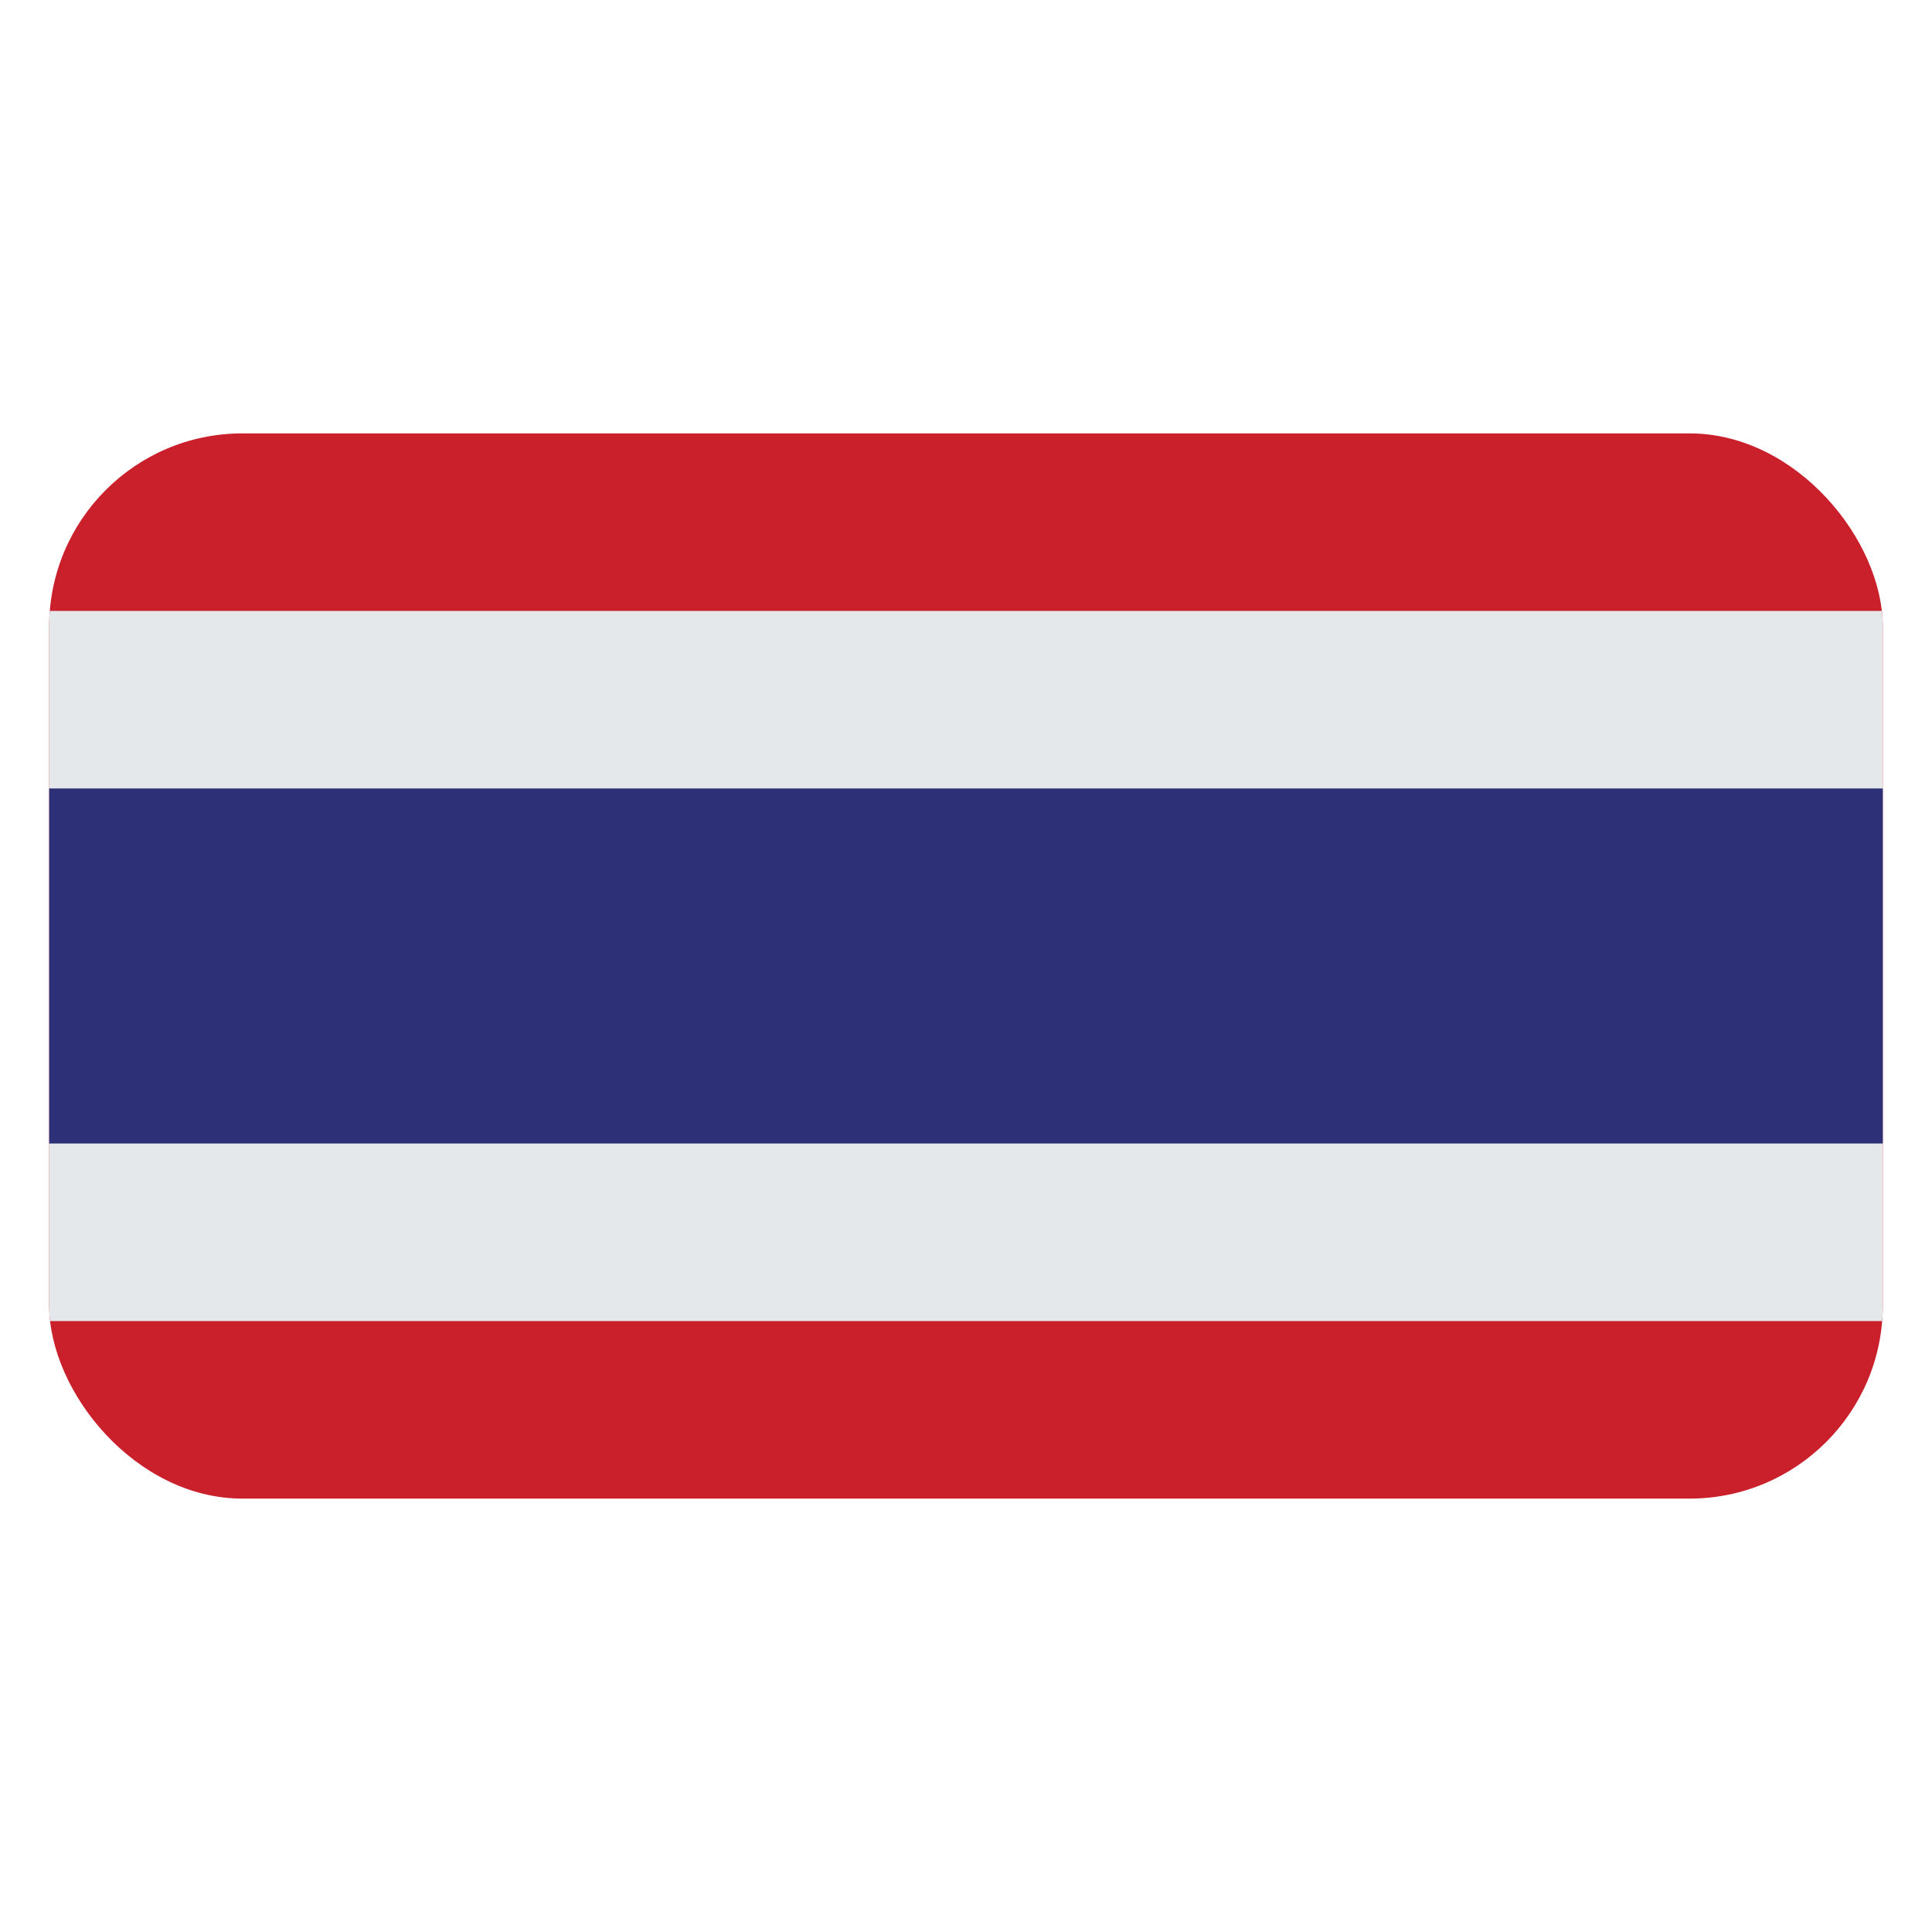 <svg id="Layer_1" data-name="Layer 1" xmlns="http://www.w3.org/2000/svg" xmlns:xlink="http://www.w3.org/1999/xlink" viewBox="0 0 40 40"><defs><style>.cls-1{fill:none;}.cls-2{clip-path:url(#clip-path);}.cls-3{fill:#ca202b;}.cls-4{fill:#e5e8eb;}.cls-5{fill:#2d2f77;}</style><clipPath id="clip-path"><rect class="cls-1" x="1.018" y="8.973" width="37.963" height="22.054" rx="4"/></clipPath></defs><g class="cls-2"><rect class="cls-3" x="1.018" y="8.973" width="37.963" height="22.054"/><rect class="cls-4" x="1.018" y="12.648" width="37.963" height="14.703"/><rect class="cls-5" x="1.018" y="16.324" width="37.963" height="7.351"/></g></svg>